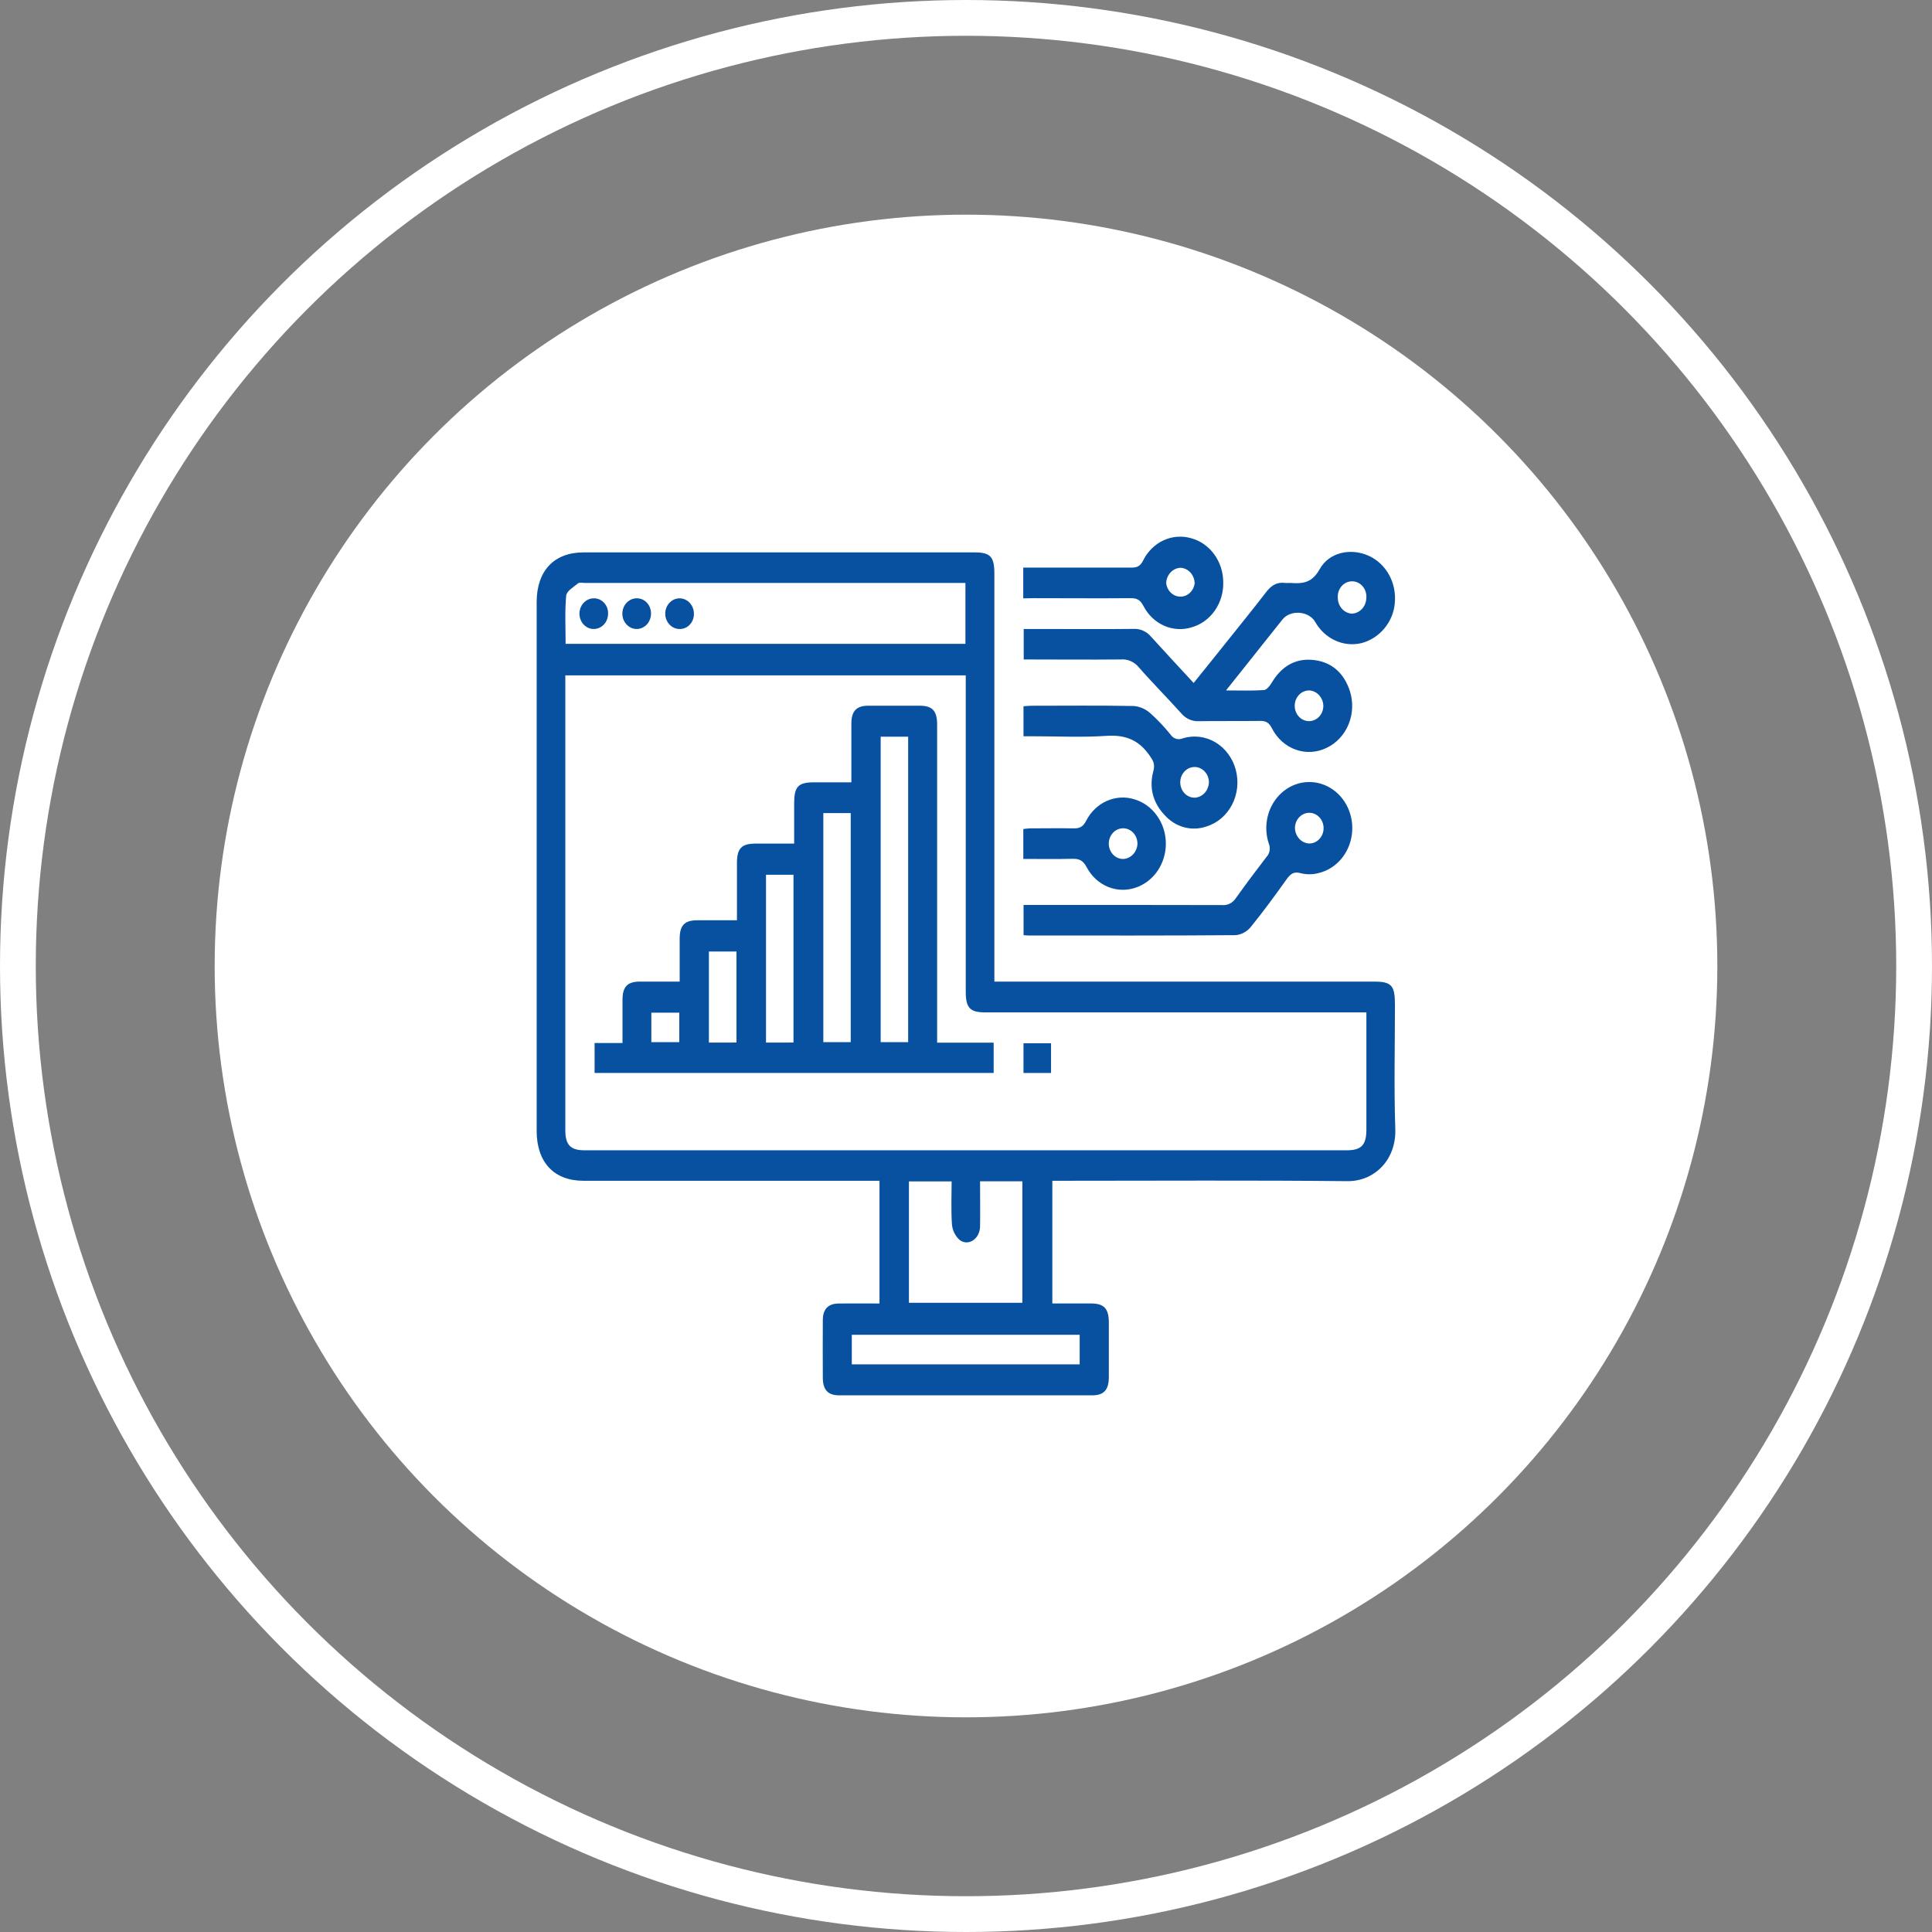 <svg width="54" height="54" viewBox="0 0 54 54" fill="none" xmlns="http://www.w3.org/2000/svg">
<rect x="0" y="0" width="54" height="54" fill="#808080" stroke="none"/>
<circle cx="27" cy="27" r="21" fill="white"/>
<circle cx="27" cy="27" r="26.5" stroke="white"/>
<path d="M27.793 27.436H38.399C38.894 27.436 38.989 27.54 38.989 28.08C38.989 29.24 38.96 30.401 38.999 31.56C39.027 32.41 38.425 33.023 37.654 33.014C35.014 32.986 32.373 33.003 29.733 33.003H29.413V36.432H30.494C30.859 36.432 30.991 36.575 30.992 36.962C30.992 37.471 30.992 37.979 30.992 38.488C30.992 38.846 30.855 39 30.529 39C28.172 39 25.815 39 23.457 39C23.142 39 23 38.848 22.998 38.511C22.995 37.976 22.995 37.441 22.998 36.905C22.998 36.588 23.146 36.436 23.447 36.433C23.82 36.43 24.194 36.433 24.582 36.433V33.003H16.307C15.485 33.003 15 32.486 15 31.611V16.831C15 15.956 15.485 15.44 16.307 15.44H27.252C27.679 15.44 27.793 15.564 27.793 16.029V27.436ZM15.801 18.877V19.085C15.801 23.252 15.801 27.42 15.801 31.588C15.801 31.998 15.945 32.151 16.335 32.151H37.645C38.049 32.151 38.19 32.002 38.191 31.579C38.191 30.883 38.191 30.187 38.191 29.491V28.296H37.872C34.424 28.296 30.976 28.296 27.527 28.296C27.114 28.296 26.993 28.169 26.993 27.724V18.877H15.801ZM26.984 16.294H16.349C16.283 16.294 16.197 16.271 16.154 16.307C16.03 16.407 15.836 16.521 15.825 16.651C15.784 17.096 15.809 17.549 15.809 17.996H26.984V16.294ZM25.405 36.413H28.575V33.018H27.393C27.393 33.447 27.4 33.866 27.393 34.283C27.387 34.622 27.072 34.842 26.825 34.66C26.703 34.553 26.625 34.399 26.608 34.231C26.579 33.828 26.598 33.42 26.598 33.02H25.405V36.413ZM30.177 38.134V37.308H23.808V38.134H30.177Z" fill="#0751A0"/>
<path d="M34.267 19.298C34.662 19.298 34.995 19.31 35.325 19.288C35.402 19.283 35.491 19.173 35.541 19.089C35.823 18.612 36.224 18.383 36.743 18.45C37.231 18.513 37.567 18.818 37.73 19.316C37.827 19.619 37.813 19.95 37.694 20.243C37.574 20.536 37.356 20.771 37.083 20.901C36.811 21.035 36.502 21.054 36.219 20.954C35.935 20.854 35.697 20.642 35.553 20.361C35.465 20.183 35.368 20.146 35.206 20.15C34.639 20.157 34.071 20.15 33.506 20.157C33.416 20.162 33.325 20.145 33.241 20.108C33.157 20.071 33.081 20.014 33.02 19.942C32.628 19.504 32.212 19.089 31.826 18.646C31.764 18.572 31.686 18.514 31.599 18.476C31.512 18.439 31.418 18.424 31.325 18.432C30.427 18.441 29.528 18.432 28.613 18.432V17.581H29.286C30.087 17.581 30.885 17.587 31.684 17.578C31.775 17.573 31.865 17.59 31.949 17.627C32.033 17.664 32.108 17.72 32.169 17.792C32.556 18.221 32.952 18.644 33.363 19.089C33.716 18.65 34.056 18.23 34.394 17.805C34.733 17.38 35.069 16.967 35.396 16.541C35.535 16.361 35.694 16.264 35.914 16.293C35.964 16.299 36.014 16.293 36.064 16.293C36.398 16.317 36.665 16.304 36.885 15.909C37.152 15.428 37.758 15.315 38.246 15.53C38.486 15.636 38.688 15.822 38.822 16.061C38.955 16.3 39.012 16.579 38.985 16.856C38.944 17.384 38.558 17.847 38.05 17.976C37.804 18.034 37.548 18.008 37.317 17.901C37.086 17.795 36.891 17.614 36.761 17.384C36.584 17.075 36.073 17.035 35.848 17.312C35.334 17.96 34.821 18.602 34.267 19.298ZM37.78 17.152C37.885 17.149 37.984 17.105 38.059 17.028C38.135 16.951 38.181 16.847 38.188 16.735C38.195 16.676 38.191 16.615 38.175 16.557C38.16 16.499 38.133 16.445 38.096 16.399C38.059 16.353 38.014 16.315 37.963 16.289C37.912 16.263 37.857 16.249 37.8 16.248C37.744 16.246 37.688 16.258 37.636 16.281C37.584 16.304 37.537 16.339 37.499 16.383C37.46 16.427 37.431 16.48 37.412 16.537C37.394 16.594 37.387 16.655 37.392 16.715C37.394 16.826 37.435 16.933 37.507 17.014C37.579 17.095 37.676 17.144 37.78 17.152ZM36.601 19.298C36.522 19.295 36.443 19.318 36.376 19.363C36.308 19.408 36.255 19.474 36.222 19.551C36.19 19.629 36.18 19.715 36.193 19.799C36.206 19.883 36.243 19.961 36.297 20.023C36.352 20.084 36.423 20.128 36.5 20.146C36.578 20.165 36.659 20.158 36.733 20.127C36.807 20.097 36.871 20.043 36.916 19.973C36.962 19.903 36.987 19.82 36.988 19.735C36.987 19.624 36.946 19.517 36.874 19.436C36.803 19.355 36.705 19.306 36.601 19.298Z" fill="#0751A0"/>
<path d="M28.609 25.293H28.893C30.65 25.293 32.407 25.293 34.163 25.297C34.236 25.303 34.309 25.289 34.376 25.255C34.442 25.221 34.499 25.17 34.541 25.105C34.819 24.716 35.106 24.333 35.396 23.955C35.442 23.907 35.474 23.845 35.485 23.778C35.497 23.71 35.489 23.64 35.463 23.578C35.381 23.332 35.371 23.065 35.434 22.812C35.497 22.56 35.63 22.334 35.816 22.165C36.002 21.995 36.231 21.89 36.474 21.864C36.716 21.838 36.961 21.891 37.174 22.017C37.388 22.143 37.561 22.335 37.67 22.569C37.779 22.803 37.819 23.067 37.785 23.325C37.751 23.584 37.644 23.826 37.479 24.018C37.313 24.21 37.098 24.344 36.86 24.401C36.698 24.445 36.529 24.448 36.367 24.409C36.18 24.354 36.083 24.409 35.972 24.561C35.644 25.021 35.31 25.478 34.955 25.915C34.847 26.043 34.698 26.123 34.537 26.138C32.606 26.153 30.675 26.148 28.743 26.147C28.703 26.147 28.663 26.142 28.609 26.138V25.293ZM36.591 23.576C36.67 23.577 36.748 23.552 36.814 23.506C36.881 23.459 36.933 23.392 36.964 23.314C36.995 23.235 37.003 23.149 36.988 23.065C36.973 22.982 36.935 22.905 36.879 22.845C36.823 22.784 36.752 22.743 36.674 22.726C36.596 22.709 36.516 22.717 36.442 22.75C36.369 22.782 36.306 22.837 36.262 22.907C36.218 22.978 36.194 23.061 36.194 23.146C36.198 23.258 36.241 23.364 36.314 23.444C36.388 23.524 36.486 23.571 36.591 23.576V23.576Z" fill="#0751A0"/>
<path d="M28.607 20.579V19.74C28.679 19.735 28.75 19.726 28.822 19.726C29.779 19.726 30.735 19.715 31.693 19.733C31.861 19.749 32.021 19.819 32.151 19.934C32.355 20.117 32.545 20.318 32.719 20.534C32.756 20.59 32.81 20.631 32.872 20.649C32.934 20.668 33.001 20.663 33.06 20.636C33.211 20.59 33.369 20.576 33.525 20.595C33.681 20.614 33.832 20.665 33.97 20.747C34.107 20.829 34.228 20.938 34.326 21.07C34.424 21.202 34.497 21.353 34.54 21.515C34.583 21.677 34.597 21.846 34.579 22.013C34.561 22.181 34.513 22.343 34.437 22.49C34.361 22.637 34.258 22.767 34.135 22.872C34.012 22.977 33.871 23.054 33.72 23.101C33.516 23.171 33.298 23.178 33.091 23.121C32.884 23.064 32.696 22.945 32.549 22.779C32.23 22.441 32.11 22.018 32.236 21.555C32.293 21.347 32.224 21.249 32.118 21.098C31.812 20.668 31.433 20.535 30.934 20.567C30.247 20.614 29.554 20.579 28.864 20.579H28.607ZM33.79 21.867C33.79 21.782 33.766 21.698 33.722 21.628C33.677 21.557 33.614 21.502 33.541 21.47C33.468 21.437 33.387 21.429 33.309 21.446C33.231 21.463 33.16 21.505 33.104 21.565C33.048 21.626 33.01 21.703 32.995 21.787C32.98 21.87 32.989 21.957 33.02 22.035C33.051 22.113 33.104 22.18 33.17 22.227C33.237 22.273 33.315 22.297 33.394 22.296C33.499 22.29 33.597 22.242 33.671 22.162C33.744 22.082 33.786 21.975 33.79 21.863V21.867Z" fill="#0751A0"/>
<path d="M28.6 16.724V15.865H28.867C29.782 15.865 30.698 15.865 31.614 15.865C31.767 15.865 31.864 15.838 31.948 15.672C32.071 15.42 32.27 15.221 32.513 15.106C32.756 14.992 33.027 14.969 33.284 15.041C33.541 15.108 33.769 15.265 33.933 15.487C34.097 15.709 34.188 15.984 34.19 16.267C34.198 16.555 34.115 16.837 33.954 17.067C33.793 17.297 33.564 17.462 33.304 17.535C33.05 17.613 32.779 17.596 32.535 17.488C32.291 17.38 32.088 17.186 31.96 16.938C31.867 16.756 31.765 16.717 31.59 16.719C30.692 16.727 29.792 16.719 28.893 16.719L28.6 16.724ZM32.996 15.87C32.892 15.874 32.793 15.919 32.719 15.998C32.645 16.076 32.601 16.181 32.595 16.292C32.605 16.397 32.651 16.494 32.724 16.565C32.797 16.636 32.891 16.675 32.99 16.676C33.088 16.677 33.183 16.64 33.257 16.57C33.331 16.501 33.379 16.405 33.391 16.301C33.388 16.189 33.345 16.082 33.272 16.002C33.199 15.922 33.1 15.875 32.996 15.869V15.87Z" fill="#0751A0"/>
<path d="M28.602 24.007V23.172C28.665 23.163 28.729 23.156 28.793 23.153C29.193 23.153 29.594 23.145 29.991 23.153C30.164 23.158 30.267 23.122 30.36 22.938C30.488 22.69 30.69 22.496 30.934 22.387C31.179 22.278 31.45 22.261 31.704 22.34C31.956 22.414 32.177 22.574 32.336 22.795C32.495 23.016 32.583 23.287 32.586 23.566C32.589 23.845 32.507 24.117 32.353 24.343C32.199 24.568 31.98 24.733 31.731 24.814C31.479 24.898 31.207 24.888 30.96 24.785C30.714 24.681 30.508 24.491 30.376 24.245C30.272 24.044 30.159 23.998 29.968 24.004C29.52 24.015 29.072 24.007 28.602 24.007ZM31.792 23.592C31.794 23.507 31.773 23.423 31.731 23.351C31.689 23.279 31.627 23.222 31.555 23.188C31.482 23.153 31.402 23.142 31.323 23.157C31.245 23.171 31.173 23.21 31.115 23.269C31.058 23.327 31.018 23.403 31 23.486C30.983 23.569 30.989 23.656 31.018 23.735C31.047 23.814 31.097 23.883 31.162 23.932C31.227 23.98 31.305 24.007 31.384 24.009C31.488 24.007 31.588 23.963 31.664 23.886C31.739 23.808 31.785 23.704 31.792 23.592Z" fill="#0751A0"/>
<path d="M20.598 25.721C20.598 25.171 20.598 24.648 20.598 24.122C20.598 23.715 20.726 23.581 21.108 23.579C21.457 23.579 21.807 23.579 22.197 23.579V22.461C22.197 21.983 22.307 21.866 22.758 21.866H23.796V21.094C23.796 20.799 23.796 20.505 23.796 20.21C23.8 19.876 23.941 19.726 24.259 19.725C24.741 19.725 25.225 19.725 25.707 19.725C26.057 19.725 26.192 19.868 26.193 20.24C26.193 21.311 26.193 22.382 26.193 23.453V29.142H27.773V29.989H16.619V29.153H17.399C17.399 28.734 17.399 28.344 17.399 27.953C17.399 27.581 17.533 27.438 17.881 27.436C18.245 27.436 18.61 27.436 18.997 27.436C18.997 27.019 18.997 26.629 18.997 26.239C18.997 25.867 19.131 25.724 19.481 25.722C19.846 25.72 20.208 25.721 20.598 25.721ZM24.615 20.591V29.128H25.383V20.591H24.615ZM23.012 22.726V29.129H23.778V22.726H23.012ZM22.178 29.139V24.45H21.41V29.14L22.178 29.139ZM20.585 29.139V26.596H19.814V29.14L20.585 29.139ZM18.205 29.129H18.986V28.305H18.205V29.129Z" fill="#0751A0"/>
<path d="M28.607 29.16H29.377V29.99H28.607V29.16Z" fill="#0751A0"/>
<path d="M16.996 17.165C16.994 17.25 16.968 17.332 16.922 17.402C16.875 17.471 16.811 17.524 16.736 17.554C16.662 17.584 16.58 17.589 16.503 17.57C16.426 17.55 16.355 17.506 16.301 17.443C16.247 17.38 16.212 17.302 16.2 17.217C16.188 17.133 16.199 17.047 16.233 16.97C16.267 16.892 16.322 16.828 16.39 16.784C16.458 16.74 16.537 16.719 16.616 16.723C16.669 16.725 16.72 16.738 16.768 16.761C16.815 16.784 16.858 16.817 16.893 16.858C16.929 16.899 16.956 16.948 16.974 17C16.991 17.053 16.999 17.109 16.996 17.165Z" fill="#0751A0"/>
<path d="M18.196 17.163C18.194 17.248 18.168 17.331 18.122 17.401C18.076 17.47 18.011 17.523 17.937 17.553C17.862 17.584 17.781 17.589 17.704 17.57C17.626 17.55 17.556 17.506 17.502 17.444C17.447 17.381 17.412 17.303 17.399 17.219C17.387 17.135 17.398 17.048 17.432 16.971C17.465 16.894 17.52 16.829 17.588 16.785C17.656 16.74 17.735 16.719 17.814 16.723C17.867 16.725 17.918 16.737 17.965 16.76C18.013 16.783 18.056 16.816 18.091 16.857C18.127 16.898 18.154 16.946 18.172 16.999C18.19 17.051 18.198 17.107 18.196 17.163Z" fill="#0751A0"/>
<path d="M18.989 17.581C18.91 17.58 18.832 17.554 18.767 17.505C18.701 17.456 18.651 17.388 18.621 17.309C18.592 17.229 18.586 17.142 18.603 17.059C18.62 16.976 18.661 16.9 18.718 16.841C18.776 16.782 18.849 16.743 18.927 16.729C19.006 16.714 19.087 16.726 19.159 16.761C19.232 16.796 19.293 16.854 19.335 16.926C19.377 16.999 19.398 17.083 19.395 17.168C19.394 17.224 19.383 17.279 19.362 17.331C19.341 17.382 19.311 17.428 19.273 17.466C19.235 17.505 19.191 17.535 19.142 17.554C19.093 17.574 19.041 17.583 18.989 17.581Z" fill="#0751A0"/>
</svg>
